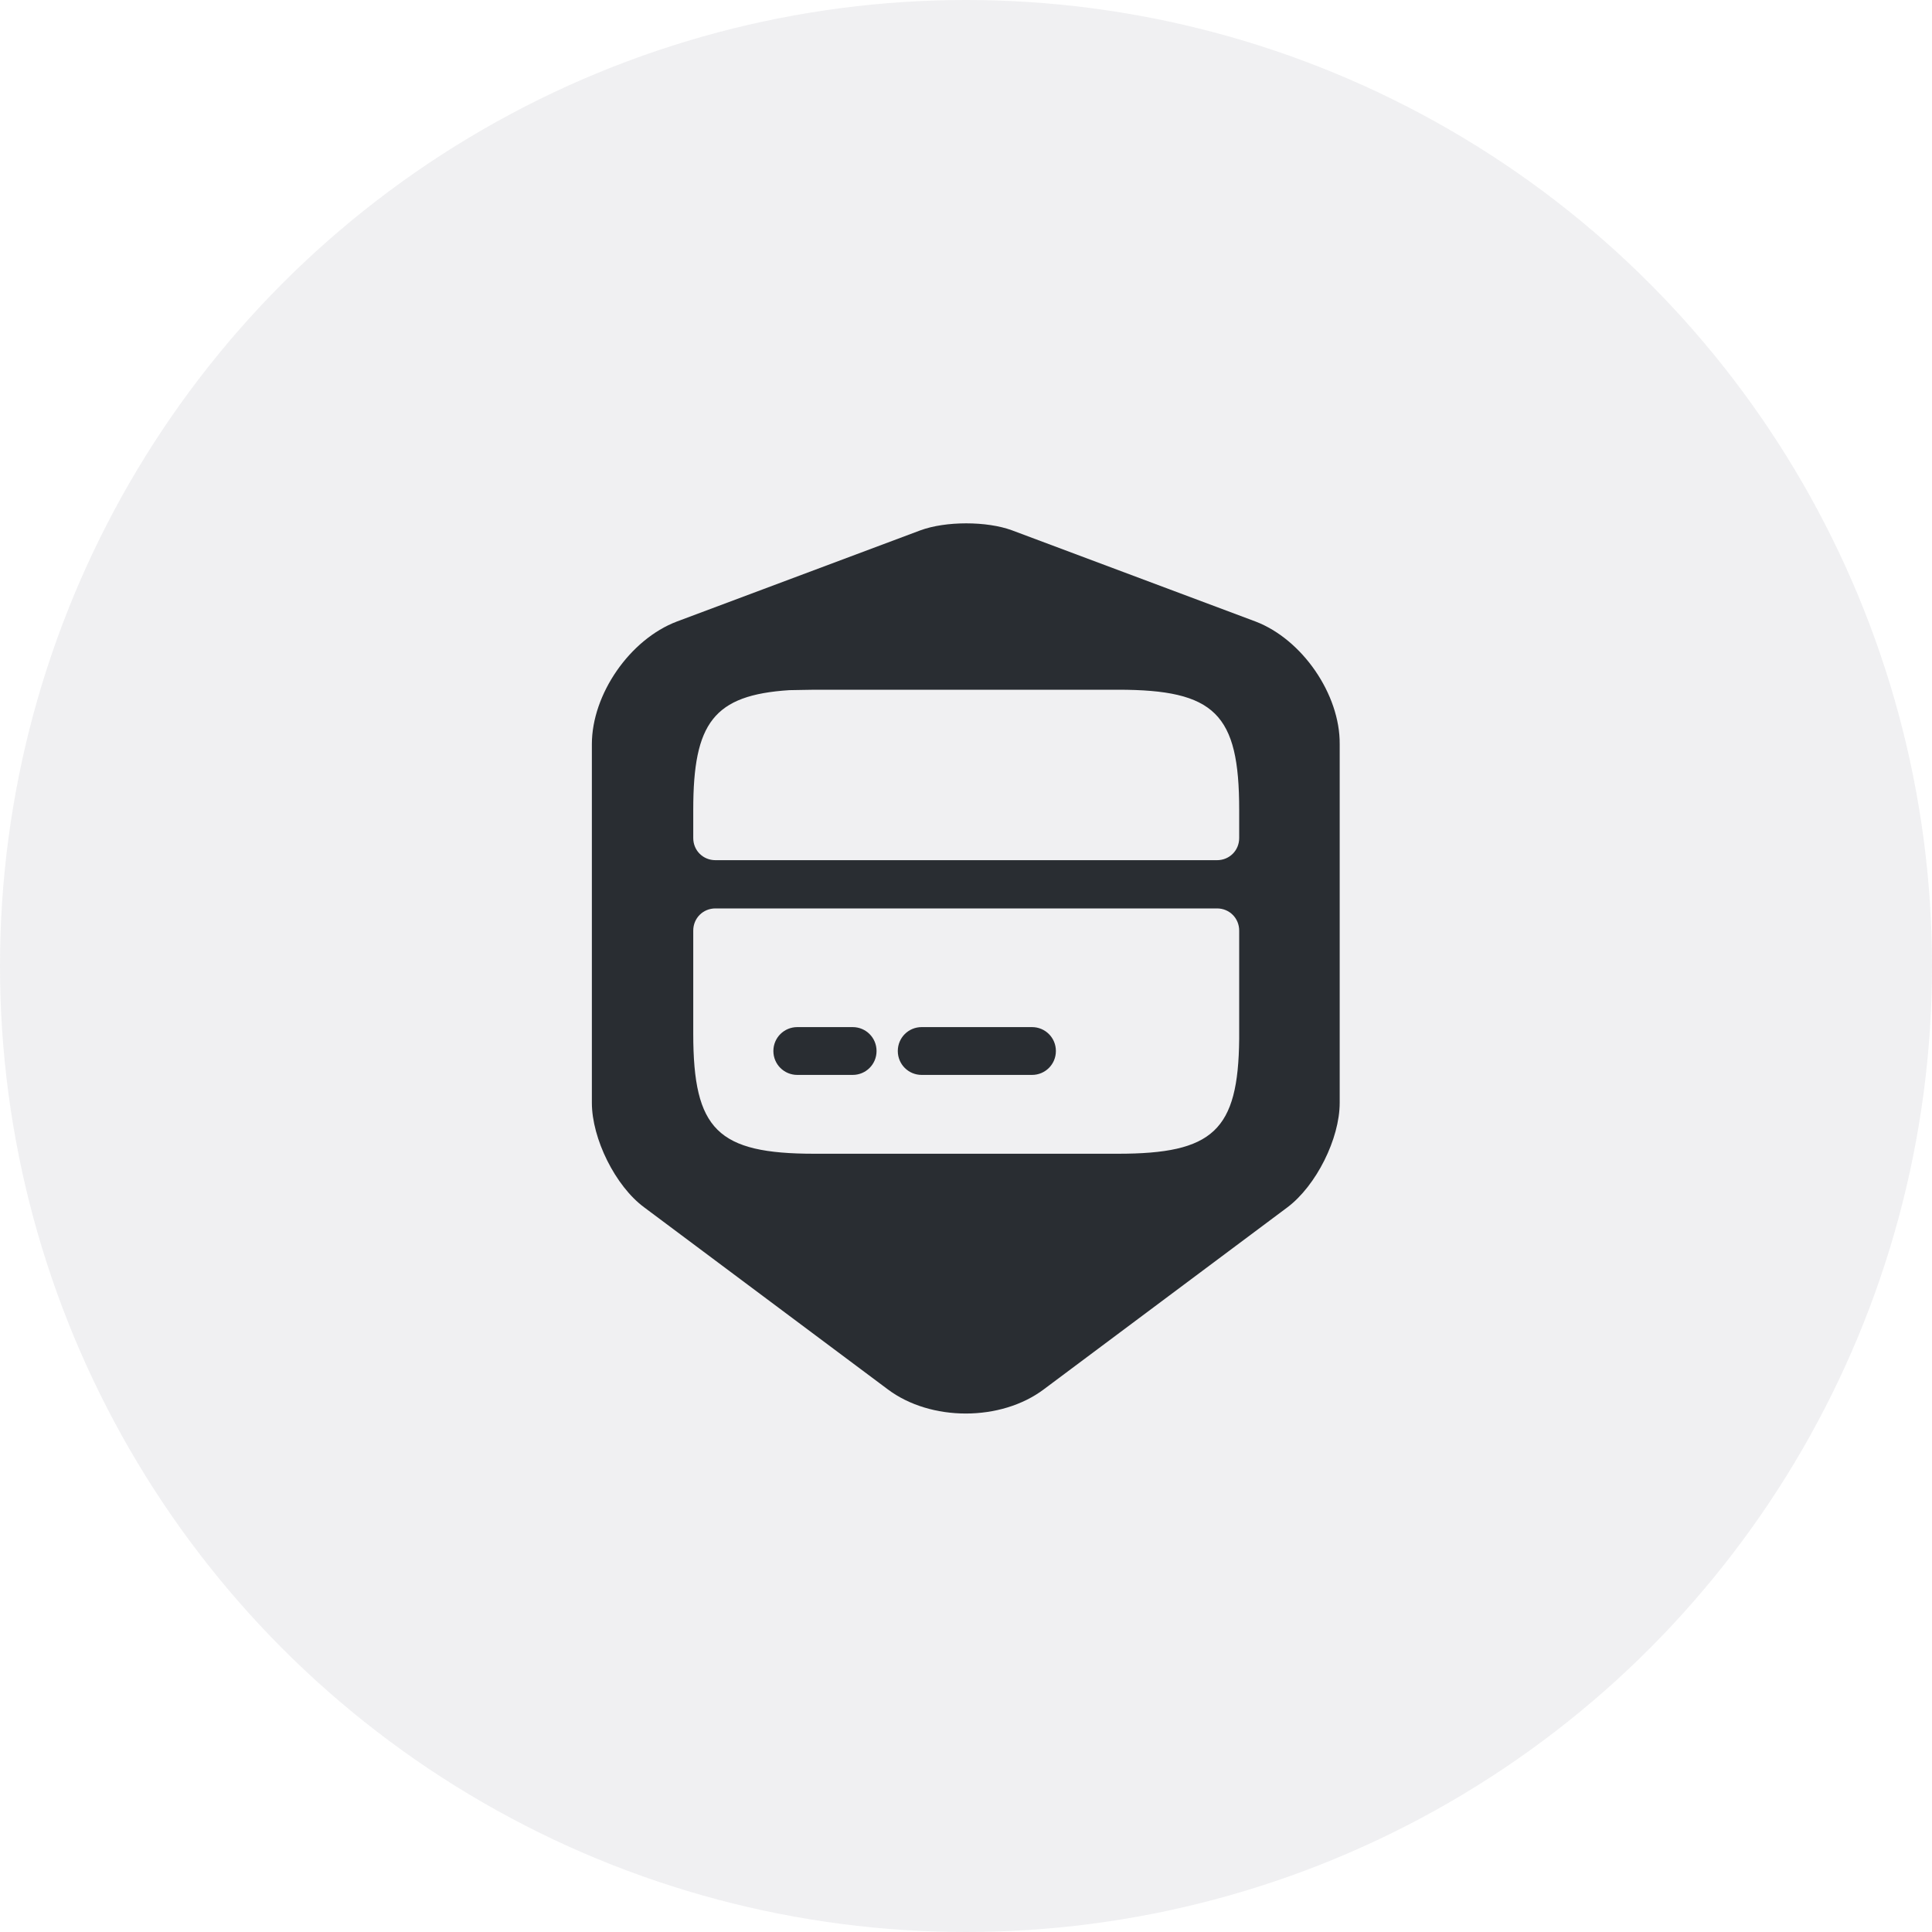 <svg width="40" height="40" viewBox="0 0 40 40" fill="none" xmlns="http://www.w3.org/2000/svg">
<circle opacity="0.1" cx="20" cy="20" r="20" fill="#4A495C" fill-opacity="0.8"/>
<path d="M21.366 21.265H19.083C18.808 21.265 18.588 21.485 18.588 21.76C18.588 22.035 18.808 22.255 19.083 22.255H21.366C21.641 22.255 21.861 22.035 21.861 21.76C21.861 21.485 21.641 21.265 21.366 21.265Z" fill="#292D32"/>
<path d="M17.653 21.265H16.508C16.233 21.265 16.012 21.485 16.012 21.76C16.012 22.035 16.233 22.255 16.508 22.255H17.653C17.928 22.255 18.148 22.035 18.148 21.76C18.148 21.485 17.928 21.265 17.653 21.265Z" fill="#292D32"/>
<path d="M25.995 12.868L20.953 10.98C20.431 10.787 19.578 10.787 19.056 10.98L14.014 12.868C13.043 13.235 12.254 14.372 12.254 15.408V22.832C12.254 23.575 12.74 24.556 13.336 24.996L18.378 28.763C19.267 29.433 20.724 29.433 21.613 28.763L26.655 24.996C27.251 24.547 27.737 23.575 27.737 22.832V15.408C27.746 14.372 26.957 13.235 25.995 12.868ZM25.656 21.512C25.637 23.41 25.115 23.887 23.144 23.887H16.865C14.857 23.887 14.353 23.392 14.353 21.402V19.267C14.353 19.01 14.555 18.808 14.812 18.808H25.198C25.454 18.808 25.656 19.01 25.656 19.267V21.512ZM25.656 17.351C25.656 17.608 25.454 17.809 25.198 17.809H14.812C14.555 17.809 14.353 17.608 14.353 17.351V16.764C14.353 14.967 14.775 14.39 16.343 14.289C16.508 14.289 16.682 14.28 16.865 14.28H23.144C25.152 14.28 25.656 14.775 25.656 16.764V17.351Z" fill="#292D32"/>
</svg>
